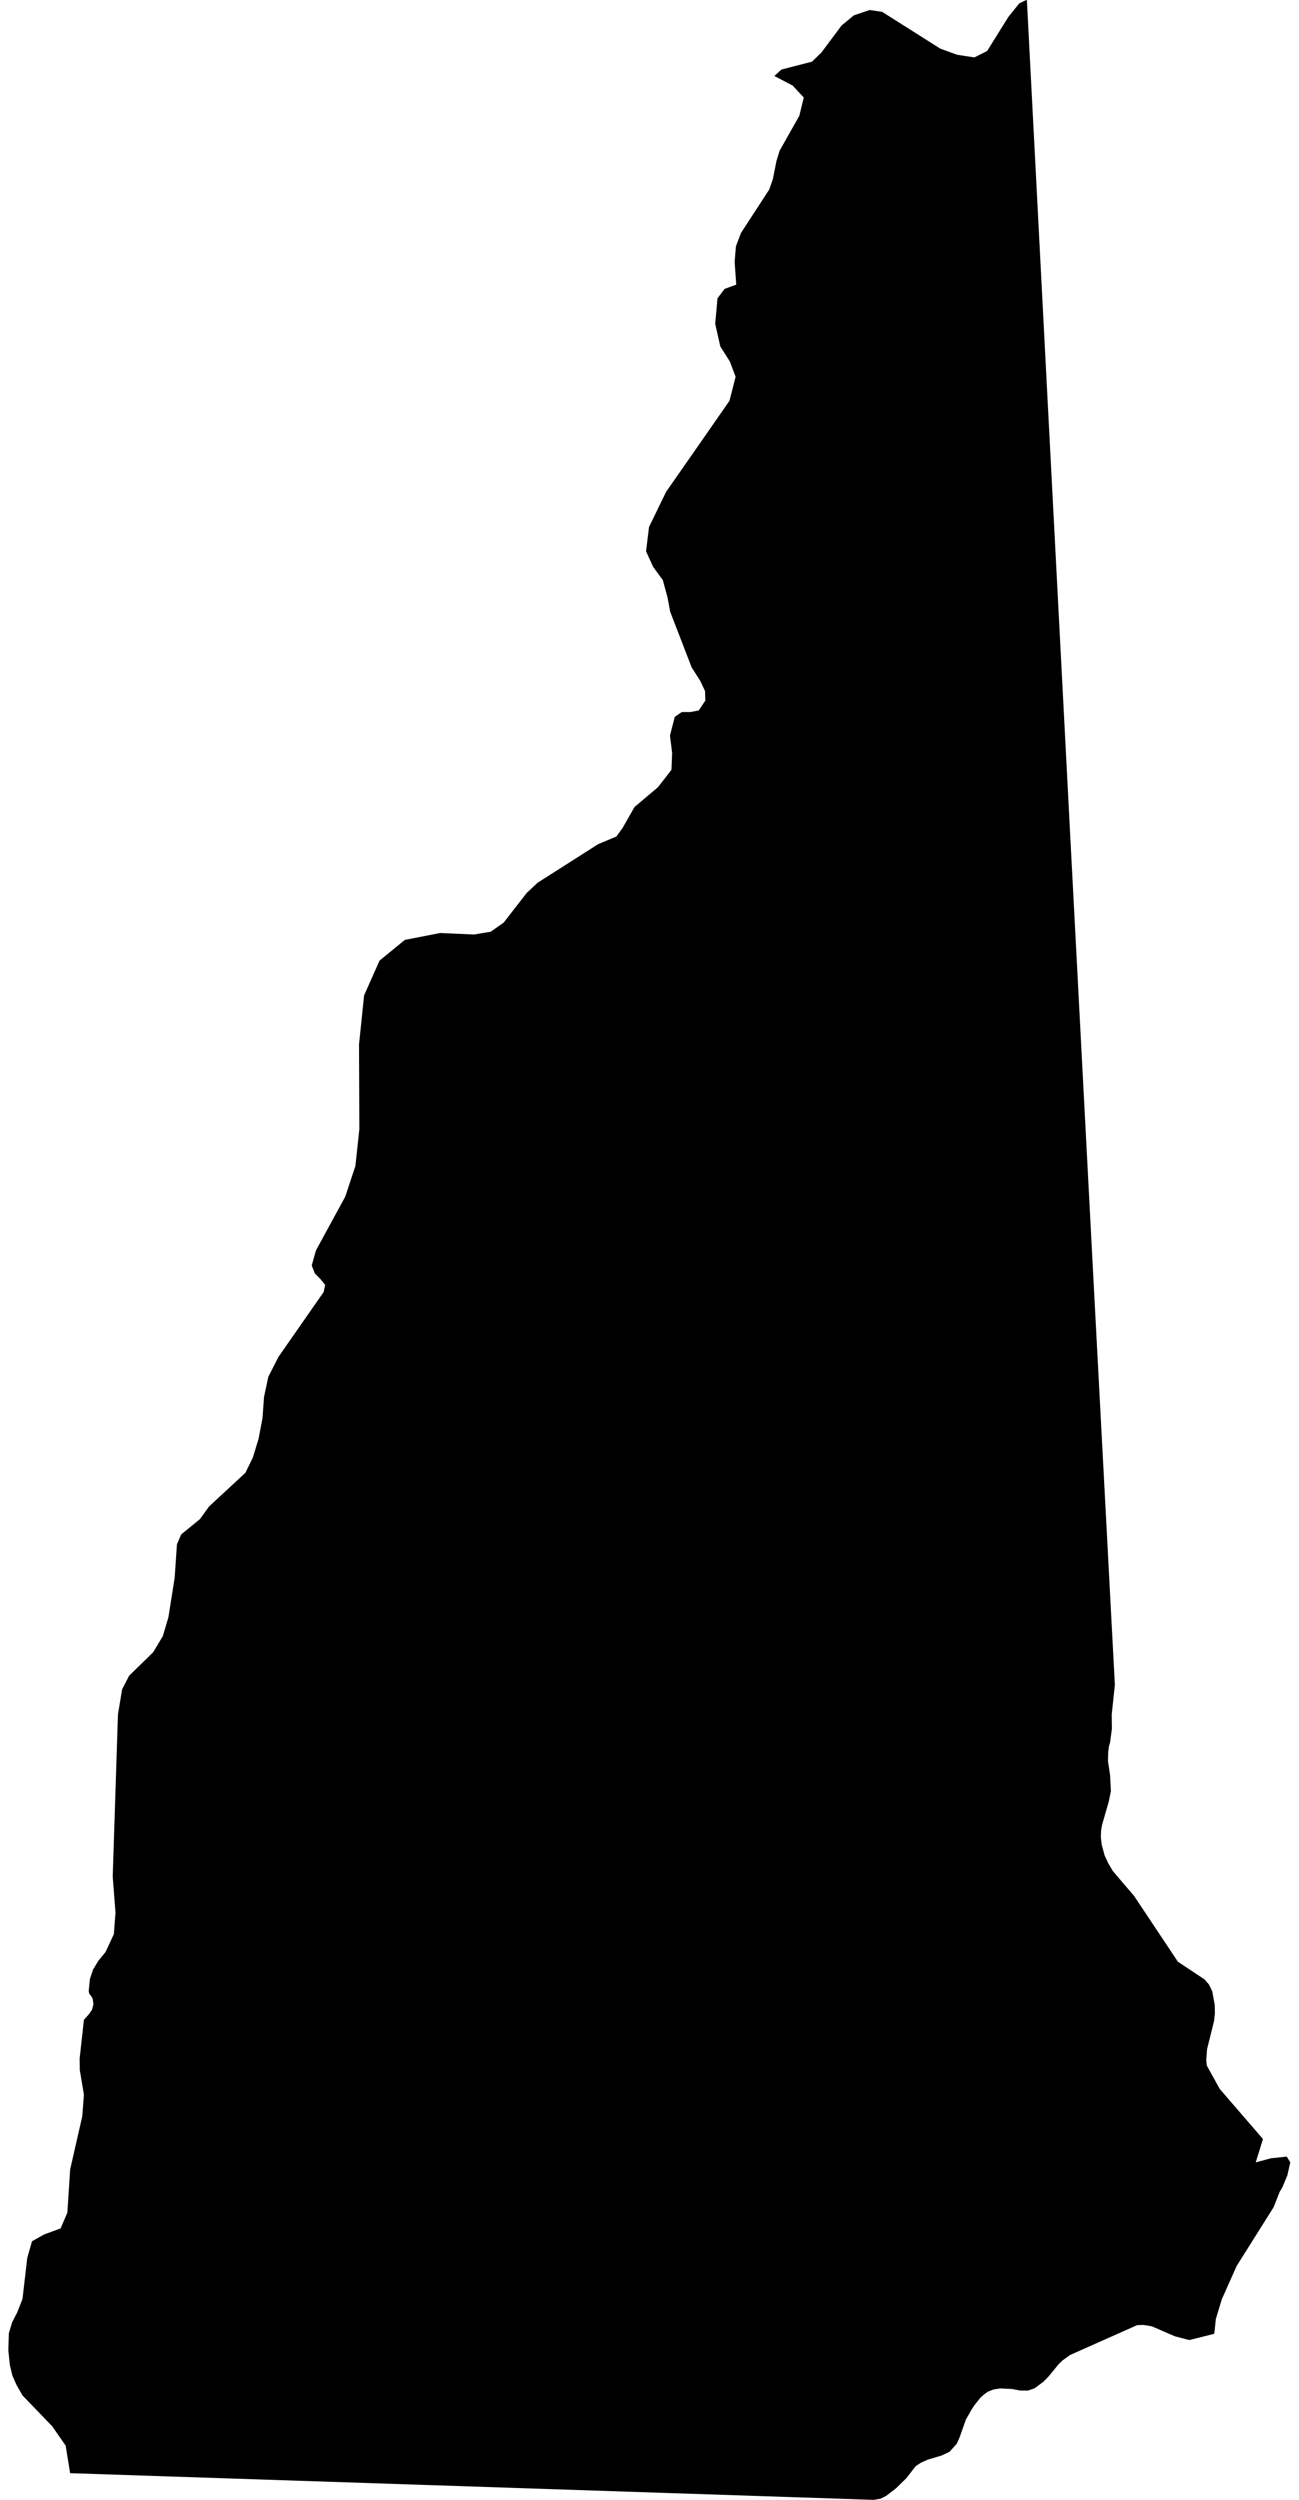 <svg xmlns="http://www.w3.org/2000/svg" xmlns:xlink="http://www.w3.org/1999/xlink" version="1.1" x="0px" y="0px" viewBox="14 1 52 100" enable-background="new 14 1 52 100" xml:space="preserve"><path d="M64.879,87.336l-0.611,0.165l0.289-0.935c-0.576-0.666-1.152-1.334-1.729-2.002l-0.52-0.938l-0.021-0.229l0.032-0.42  l0.283-1.146l0.031-0.299l-0.006-0.335l-0.1-0.542l-0.133-0.271l-0.168-0.197l-1.074-0.713c-0.584-0.873-1.168-1.75-1.75-2.627  l-0.854-1l-0.184-0.312l-0.146-0.315l-0.117-0.434l-0.033-0.291l0.008-0.264l0.039-0.226l0.27-0.937l0.086-0.42l-0.033-0.637  l-0.084-0.554l0.006-0.332l0.025-0.239l0.053-0.185l0.072-0.543l-0.007-0.573l0.126-1.186C57.436,45.938,56.27,23.469,55.107,1  l-0.033,0.006l-0.27,0.127l-0.437,0.542L53.516,3.04l-0.513,0.257L52.311,3.19l-0.67-0.244l-2.328-1.472l-0.5-0.074l-0.631,0.213  l-0.494,0.408l-0.81,1.084l-0.374,0.362l-1.223,0.314L44.999,4.04l0.729,0.381L46.176,4.9l-0.179,0.734L45.21,7.026l-0.126,0.407  l-0.145,0.73L44.794,8.58l-1.131,1.738L43.46,10.85l-0.052,0.62l0.064,0.911l0.006,0.004l-0.474,0.173l-0.282,0.374l-0.092,1.023  l0.205,0.907l0.381,0.598l0.231,0.612l-0.244,0.958c-0.845,1.217-1.69,2.432-2.539,3.645l-0.683,1.406l-0.119,0.974l0.283,0.62  l0.388,0.53l0.19,0.7l0.104,0.564l0.862,2.232l0.348,0.544l0.186,0.399l0.012,0.381l-0.264,0.394l-0.334,0.065l-0.343-0.001  l-0.282,0.193l-0.193,0.748l0.087,0.695l-0.026,0.675l-0.54,0.695l-0.94,0.793l-0.479,0.841l-0.25,0.342l-0.724,0.302l-2.421,1.541  l-0.439,0.408l-0.921,1.187l-0.521,0.368l-0.67,0.112l-1.354-0.06l-1.415,0.275l-1.013,0.83l-0.618,1.39l-0.203,1.958l0.013,3.391  l-0.158,1.475L27.82,48.87l-1.17,2.146l-0.172,0.606l0.125,0.319l0.236,0.238l0.178,0.221l-0.06,0.283l-1.81,2.596l-0.407,0.799  l-0.171,0.805l-0.06,0.842l-0.158,0.828l-0.229,0.752l-0.296,0.608l-1.46,1.353l-0.362,0.502l-0.75,0.613l-0.171,0.396l-0.091,1.334  l-0.25,1.584l-0.224,0.754l-0.387,0.646l-0.961,0.937l-0.282,0.546l-0.166,1.002l-0.21,6.493l0.112,1.435l-0.066,0.861l-0.335,0.721  l-0.283,0.344l-0.21,0.344l-0.132,0.391l-0.047,0.486l0.027,0.109l0.065,0.073l0.066,0.113l0.032,0.222l-0.059,0.225l-0.133,0.191  l-0.19,0.209l-0.171,1.553l0.007,0.463l0.164,0.979l-0.065,0.864l-0.486,2.13l-0.112,1.729l-0.27,0.627l-0.664,0.244l-0.481,0.271  l-0.19,0.666l-0.19,1.639l-0.211,0.54l-0.204,0.394l-0.132,0.441l-0.02,0.684l0.06,0.586l0.104,0.43l0.164,0.37l0.237,0.415  l1.19,1.234l0.539,0.775l0.178,1.095v0.007l0.007,0.002h0.045c10.706,0.354,21.409,0.711,32.114,1.066l0.275-0.046l0.217-0.106  l0.407-0.313l0.409-0.4l0.373-0.48l0.212-0.141l0.282-0.125l0.545-0.162l0.322-0.152l0.289-0.324l0.112-0.255l0.25-0.705  l0.224-0.397l0.112-0.172l0.25-0.313l0.149-0.133l0.146-0.103l0.223-0.088l0.275-0.043l0.475,0.024l0.315,0.061l0.31,0.002  l0.264-0.087l0.361-0.267l0.205-0.209l0.412-0.502l0.141-0.135l0.303-0.221l2.689-1.197l0.248-0.008l0.336,0.053l0.929,0.401  l0.577,0.151l1-0.252l0.064-0.598l0.237-0.781l0.592-1.328l1.479-2.351l0.244-0.616l0.104-0.172l0.205-0.49l0.117-0.52L65.51,87.27  L64.879,87.336z"></path></svg>